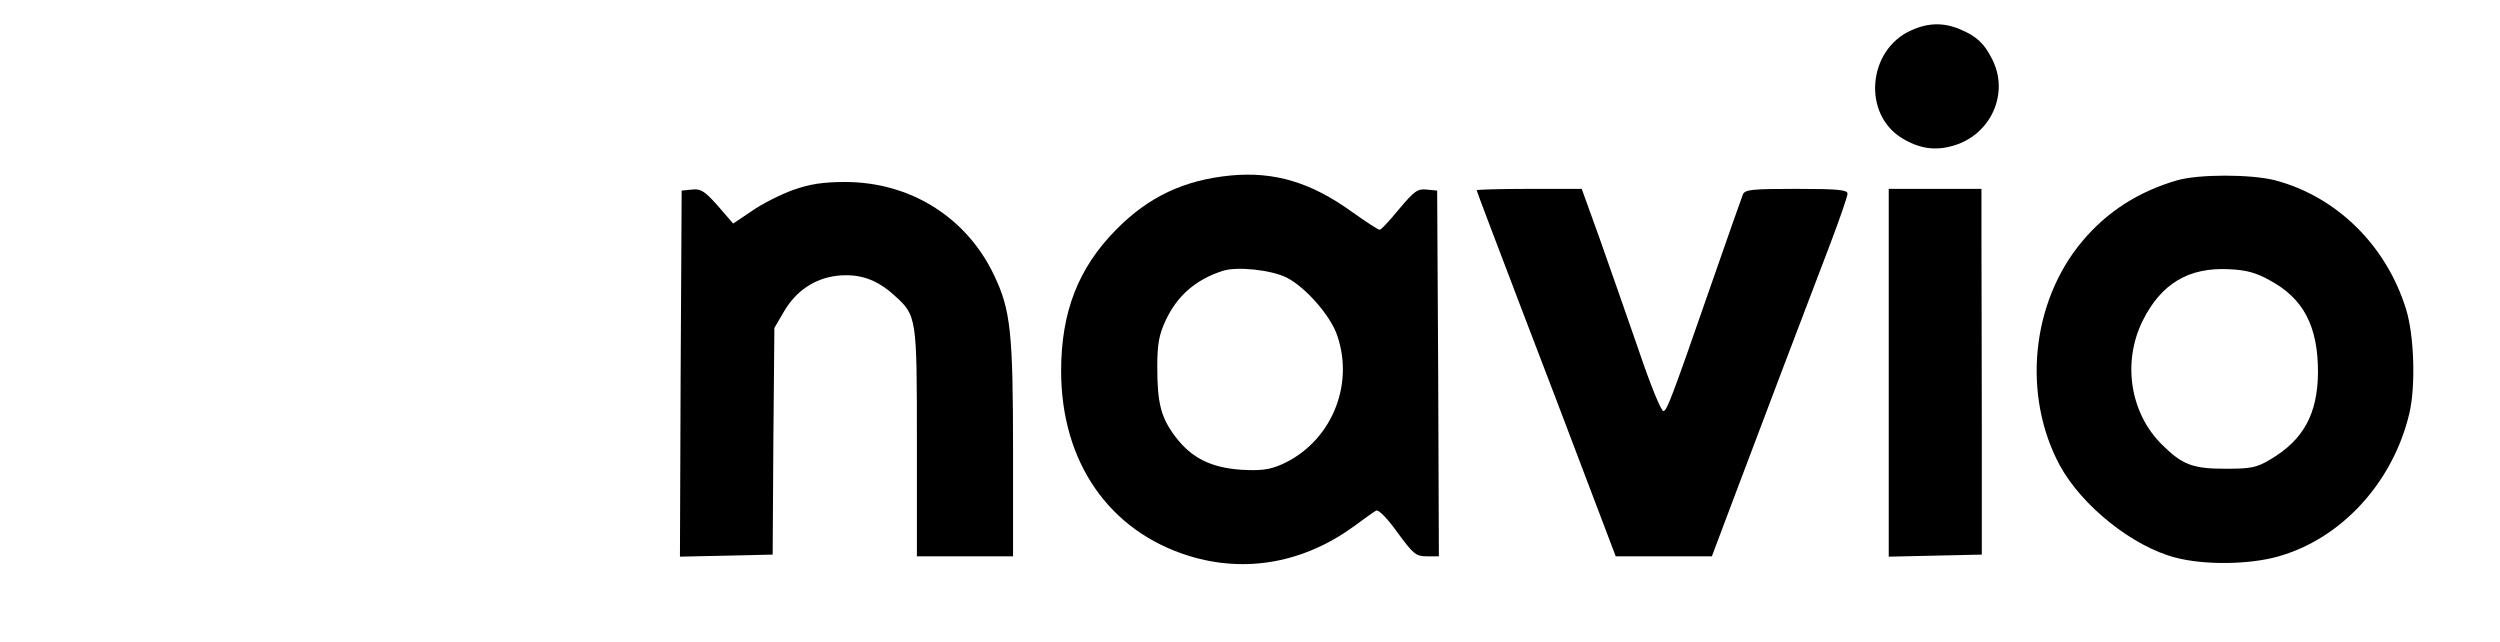 <?xml version="1.0" standalone="no"?>
<!DOCTYPE svg PUBLIC "-//W3C//DTD SVG 20010904//EN"
 "http://www.w3.org/TR/2001/REC-SVG-20010904/DTD/svg10.dtd">
<svg version="1.0" xmlns="http://www.w3.org/2000/svg"
 width="728pt" height="187pt" viewBox="0 0 728 187"
 preserveAspectRatio="xMidYMid meet">
<g transform="translate(0,187) scale(0.1,-0.1)"
fill="#000000" stroke="none">
<path d="M5564 1781 c-125 -57 -141 -242 -26 -313 51 -31 97 -38 151 -22 109
32 163 153 112 252 -23 46 -46 67 -94 87 -48 20 -93 19 -143 -4z"/>
<path d="M3584 1359 c-135 -13 -240 -62 -334 -158 -110 -111 -160 -240 -160
-411 0 -266 140 -467 373 -539 166 -51 336 -19 482 88 28 21 55 40 62 44 7 4
31 -20 62 -63 47 -64 54 -70 86 -70 l35 0 -2 533 -3 532 -31 3 c-26 3 -36 -5
-80 -57 -27 -33 -52 -60 -56 -60 -4 -1 -40 23 -81 52 -119 86 -226 118 -353
106z m162 -297 c56 -28 129 -112 148 -169 51 -148 -20 -313 -163 -376 -35 -15
-59 -18 -116 -15 -88 6 -145 34 -192 96 -42 55 -53 98 -53 202 0 68 5 95 24
136 33 72 88 120 166 145 41 14 142 3 186 -19z"/>
<path d="M6340 1345 c-111 -32 -204 -91 -276 -177 -149 -177 -176 -448 -66
-653 65 -119 213 -237 338 -269 84 -22 213 -20 296 3 185 51 336 215 384 417
19 80 14 230 -10 305 -58 186 -203 327 -381 374 -71 18 -222 18 -285 0z m269
-291 c99 -53 141 -134 141 -268 -1 -121 -42 -197 -139 -254 -40 -24 -56 -27
-131 -27 -96 0 -126 12 -186 72 -91 91 -114 238 -55 358 54 109 134 157 252
151 49 -2 79 -10 118 -32z"/>
<path d="M2310 1317 c-36 -13 -90 -40 -120 -61 l-55 -37 -45 52 c-38 43 -50
50 -75 47 l-30 -3 -3 -533 -2 -533 135 3 135 3 2 330 3 330 28 48 c35 60 89
96 154 104 65 7 115 -10 166 -56 67 -60 67 -62 67 -431 l0 -330 140 0 140 0 0
303 c0 350 -7 414 -55 515 -80 169 -244 272 -434 272 -64 0 -103 -6 -151 -23z"/>
<path d="M4300 1316 c0 -2 56 -150 124 -328 68 -177 159 -416 202 -530 l79
-208 140 0 140 0 67 178 c76 202 202 534 277 730 28 74 51 140 51 148 0 11
-27 14 -149 14 -132 0 -150 -2 -156 -17 -4 -10 -41 -115 -82 -233 -128 -368
-138 -394 -149 -397 -6 -2 -38 76 -71 174 -34 98 -85 244 -114 326 l-53 147
-153 0 c-84 0 -153 -2 -153 -4z"/>
<path d="M5500 785 l0 -536 135 3 136 3 0 380 c0 209 -1 449 -1 533 l0 152
-135 0 -135 0 0 -535z"/>
</g>
</svg>
